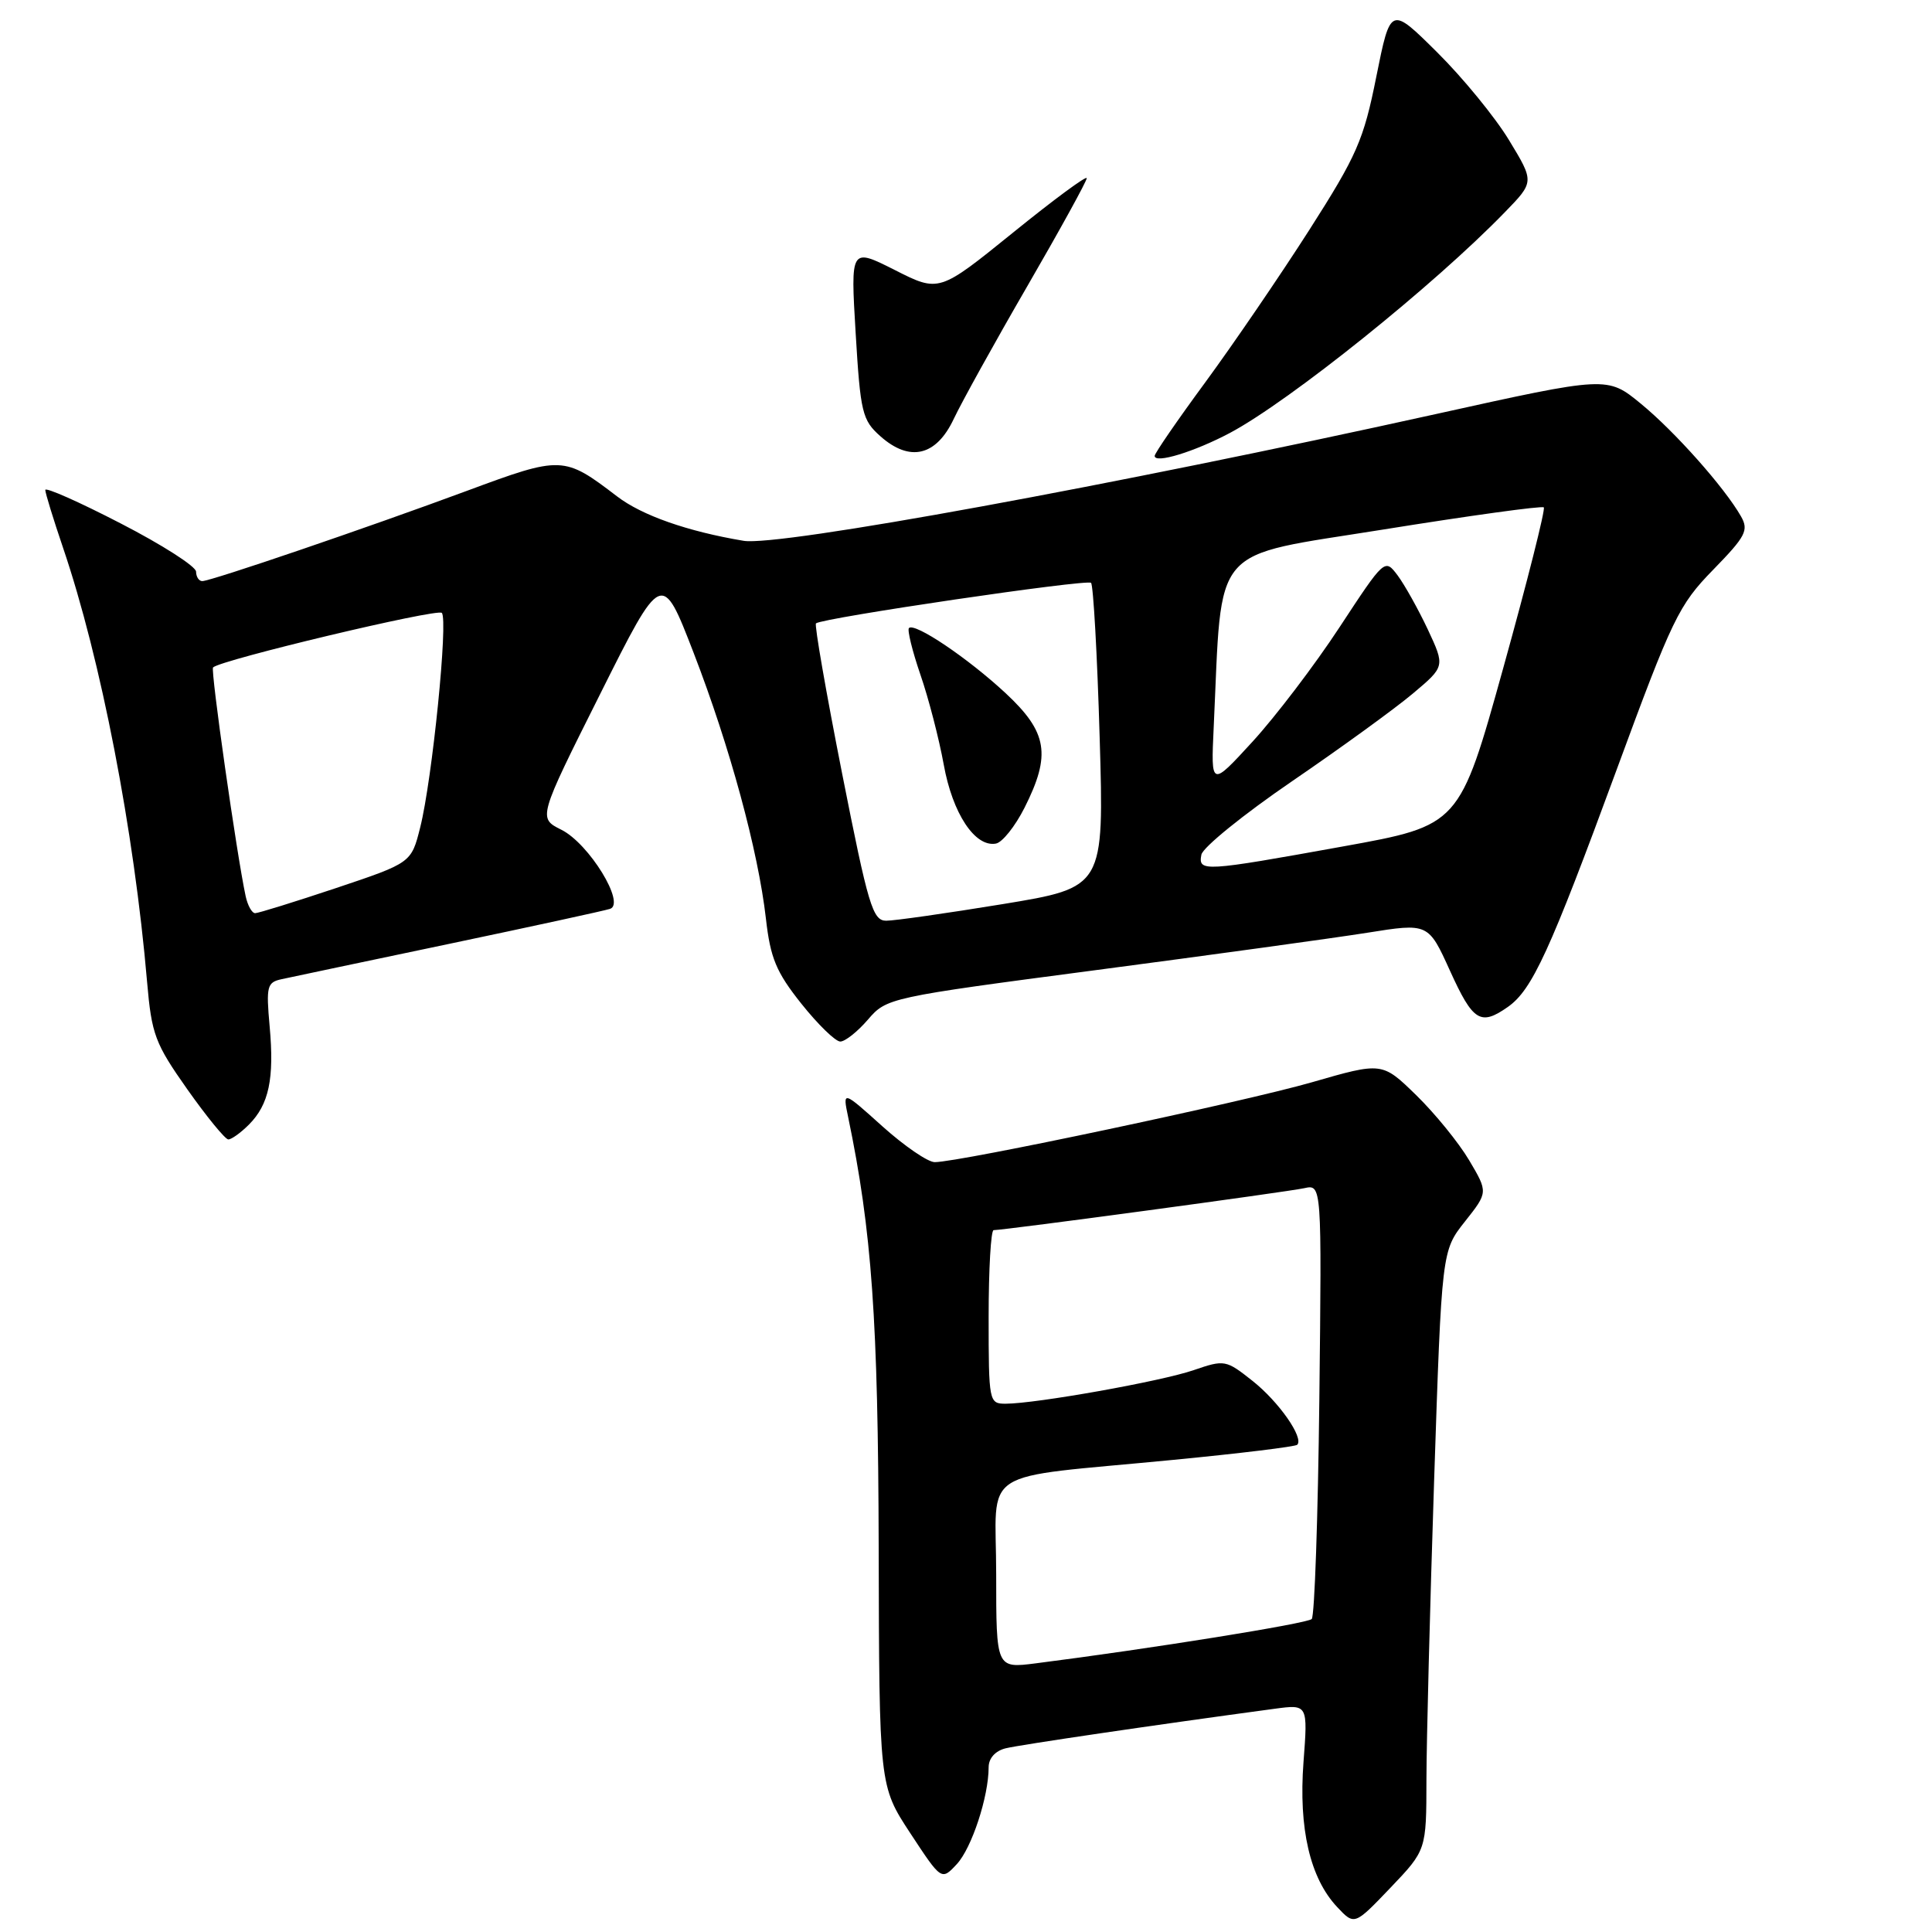 <?xml version="1.0" encoding="UTF-8" standalone="no"?>
<!DOCTYPE svg PUBLIC "-//W3C//DTD SVG 1.1//EN" "http://www.w3.org/Graphics/SVG/1.1/DTD/svg11.dtd" >
<svg xmlns="http://www.w3.org/2000/svg" xmlns:xlink="http://www.w3.org/1999/xlink" version="1.1" viewBox="0 0 256 256">
 <g >
 <path fill="currentColor"
d=" M 189.01 235.82 C 189.02 230.70 189.48 212.83 190.03 196.12 C 191.04 165.74 191.04 165.74 194.11 161.86 C 197.18 157.98 197.18 157.98 194.67 153.74 C 193.29 151.41 190.13 147.53 187.65 145.11 C 183.14 140.72 183.14 140.72 173.82 143.41 C 164.78 146.01 127.17 153.98 123.86 153.99 C 122.96 154.00 119.84 151.86 116.93 149.25 C 111.65 144.50 111.65 144.50 112.38 148.00 C 115.53 163.13 116.36 174.88 116.43 205.07 C 116.50 236.63 116.50 236.63 120.62 242.91 C 124.75 249.19 124.75 249.19 126.78 247.01 C 128.76 244.88 131.00 238.06 131.00 234.17 C 131.00 232.98 131.88 232.00 133.25 231.66 C 135.16 231.19 153.24 228.53 168.90 226.42 C 173.30 225.83 173.30 225.83 172.72 233.49 C 172.06 242.29 173.58 248.86 177.18 252.69 C 179.47 255.13 179.47 255.13 184.24 250.14 C 189.00 245.15 189.00 245.15 189.01 235.82 Z  M 32.97 149.03 C 35.64 146.36 36.36 142.94 35.73 136.01 C 35.25 130.66 35.38 130.16 37.35 129.74 C 38.53 129.48 48.50 127.38 59.50 125.07 C 70.50 122.76 80.10 120.67 80.83 120.43 C 82.94 119.75 78.05 111.78 74.39 109.95 C 71.29 108.40 71.29 108.40 79.50 92.01 C 87.70 75.62 87.70 75.62 91.90 86.48 C 96.72 98.96 100.46 112.73 101.49 121.74 C 102.08 126.95 102.85 128.81 106.18 132.99 C 108.38 135.75 110.69 138.00 111.34 138.01 C 111.98 138.01 113.62 136.71 115.00 135.11 C 117.48 132.22 117.76 132.16 145.25 128.54 C 160.51 126.53 176.65 124.31 181.13 123.60 C 189.26 122.30 189.26 122.30 192.14 128.65 C 195.18 135.34 196.17 135.97 199.79 133.43 C 203.02 131.17 205.35 126.09 214.21 102.00 C 221.59 81.94 222.44 80.17 227.00 75.50 C 231.33 71.06 231.74 70.27 230.69 68.42 C 228.50 64.58 221.91 57.17 217.42 53.49 C 212.97 49.84 212.97 49.84 190.24 54.87 C 147.51 64.32 103.16 72.44 98.53 71.66 C 91.07 70.41 85.05 68.29 81.76 65.77 C 74.72 60.39 74.43 60.38 61.89 65.03 C 48.56 69.97 27.94 77.00 26.80 77.00 C 26.36 77.00 25.99 76.44 25.98 75.75 C 25.98 75.06 21.48 72.18 15.98 69.35 C 10.49 66.51 6.00 64.52 6.00 64.92 C 6.00 65.32 7.06 68.77 8.35 72.57 C 13.37 87.33 17.77 110.07 19.49 130.11 C 20.09 137.08 20.54 138.27 24.82 144.34 C 27.39 147.98 29.84 150.97 30.25 150.98 C 30.66 150.99 31.89 150.11 32.97 149.03 Z  M 163.00 57.35 C 170.91 53.13 190.03 37.79 199.40 28.12 C 203.31 24.10 203.31 24.10 199.96 18.58 C 198.12 15.54 193.83 10.30 190.43 6.93 C 184.25 0.80 184.25 0.80 182.37 10.15 C 180.69 18.57 179.80 20.59 173.47 30.50 C 169.60 36.55 163.41 45.61 159.72 50.64 C 156.02 55.67 153.00 60.06 153.00 60.41 C 153.00 61.48 158.28 59.86 163.00 57.35 Z  M 126.38 55.50 C 127.42 53.30 131.80 45.38 136.13 37.91 C 140.46 30.43 144.00 24.00 144.00 23.61 C 144.00 23.22 139.60 26.47 134.22 30.83 C 124.43 38.75 124.43 38.75 118.57 35.78 C 112.70 32.82 112.70 32.82 113.38 44.16 C 114.01 54.68 114.25 55.67 116.65 57.80 C 120.55 61.27 124.06 60.44 126.38 55.50 Z  M 132.00 208.62 C 132.00 194.16 129.16 196.00 155.47 193.44 C 164.25 192.59 171.64 191.69 171.89 191.44 C 172.80 190.53 169.45 185.73 165.96 182.97 C 162.44 180.18 162.25 180.15 158.17 181.55 C 153.89 183.03 137.28 185.99 133.25 186.00 C 131.05 186.00 131.00 185.76 131.00 174.50 C 131.00 168.18 131.30 163.00 131.66 163.00 C 133.08 163.00 170.64 157.93 172.82 157.44 C 175.14 156.93 175.14 156.93 174.82 185.38 C 174.64 201.03 174.19 214.15 173.81 214.53 C 173.20 215.13 152.47 218.46 137.25 220.40 C 132.00 221.07 132.00 221.07 132.00 208.62 Z  M 111.58 102.47 C 109.46 91.73 107.90 82.79 108.12 82.60 C 108.95 81.88 144.04 76.71 144.57 77.23 C 144.87 77.54 145.39 86.75 145.71 97.69 C 146.30 117.59 146.30 117.59 132.86 119.80 C 125.47 121.01 118.53 122.00 117.43 122.00 C 115.64 122.00 115.05 120.03 111.58 102.47 Z  M 135.75 107.04 C 139.30 100.00 138.81 97.03 133.25 91.85 C 128.26 87.21 121.21 82.46 120.44 83.22 C 120.20 83.47 120.88 86.25 121.96 89.40 C 123.05 92.55 124.43 97.91 125.05 101.31 C 126.21 107.78 129.19 112.29 131.96 111.78 C 132.81 111.63 134.51 109.49 135.75 107.04 Z  M 32.55 118.75 C 31.37 113.27 27.88 88.79 28.23 88.44 C 29.23 87.44 57.93 80.60 58.54 81.21 C 59.41 82.08 57.28 103.27 55.68 109.63 C 54.50 114.33 54.50 114.33 44.54 117.67 C 39.06 119.50 34.23 121.00 33.81 121.00 C 33.38 121.00 32.82 119.99 32.55 118.75 Z  M 159.19 113.25 C 159.37 112.29 164.79 107.90 171.23 103.50 C 177.67 99.10 184.86 93.88 187.21 91.90 C 191.48 88.31 191.48 88.31 189.19 83.40 C 187.92 80.71 186.12 77.49 185.19 76.24 C 183.49 73.99 183.48 74.00 177.49 83.12 C 174.20 88.14 169.01 94.95 165.97 98.27 C 160.45 104.29 160.45 104.29 160.82 96.39 C 161.98 71.72 160.12 73.89 183.32 70.16 C 194.77 68.32 204.33 67.00 204.56 67.23 C 204.80 67.46 202.38 77.04 199.19 88.51 C 193.39 109.37 193.39 109.37 177.94 112.16 C 159.45 115.50 158.75 115.55 159.19 113.25 Z "/>
</g>
</svg>